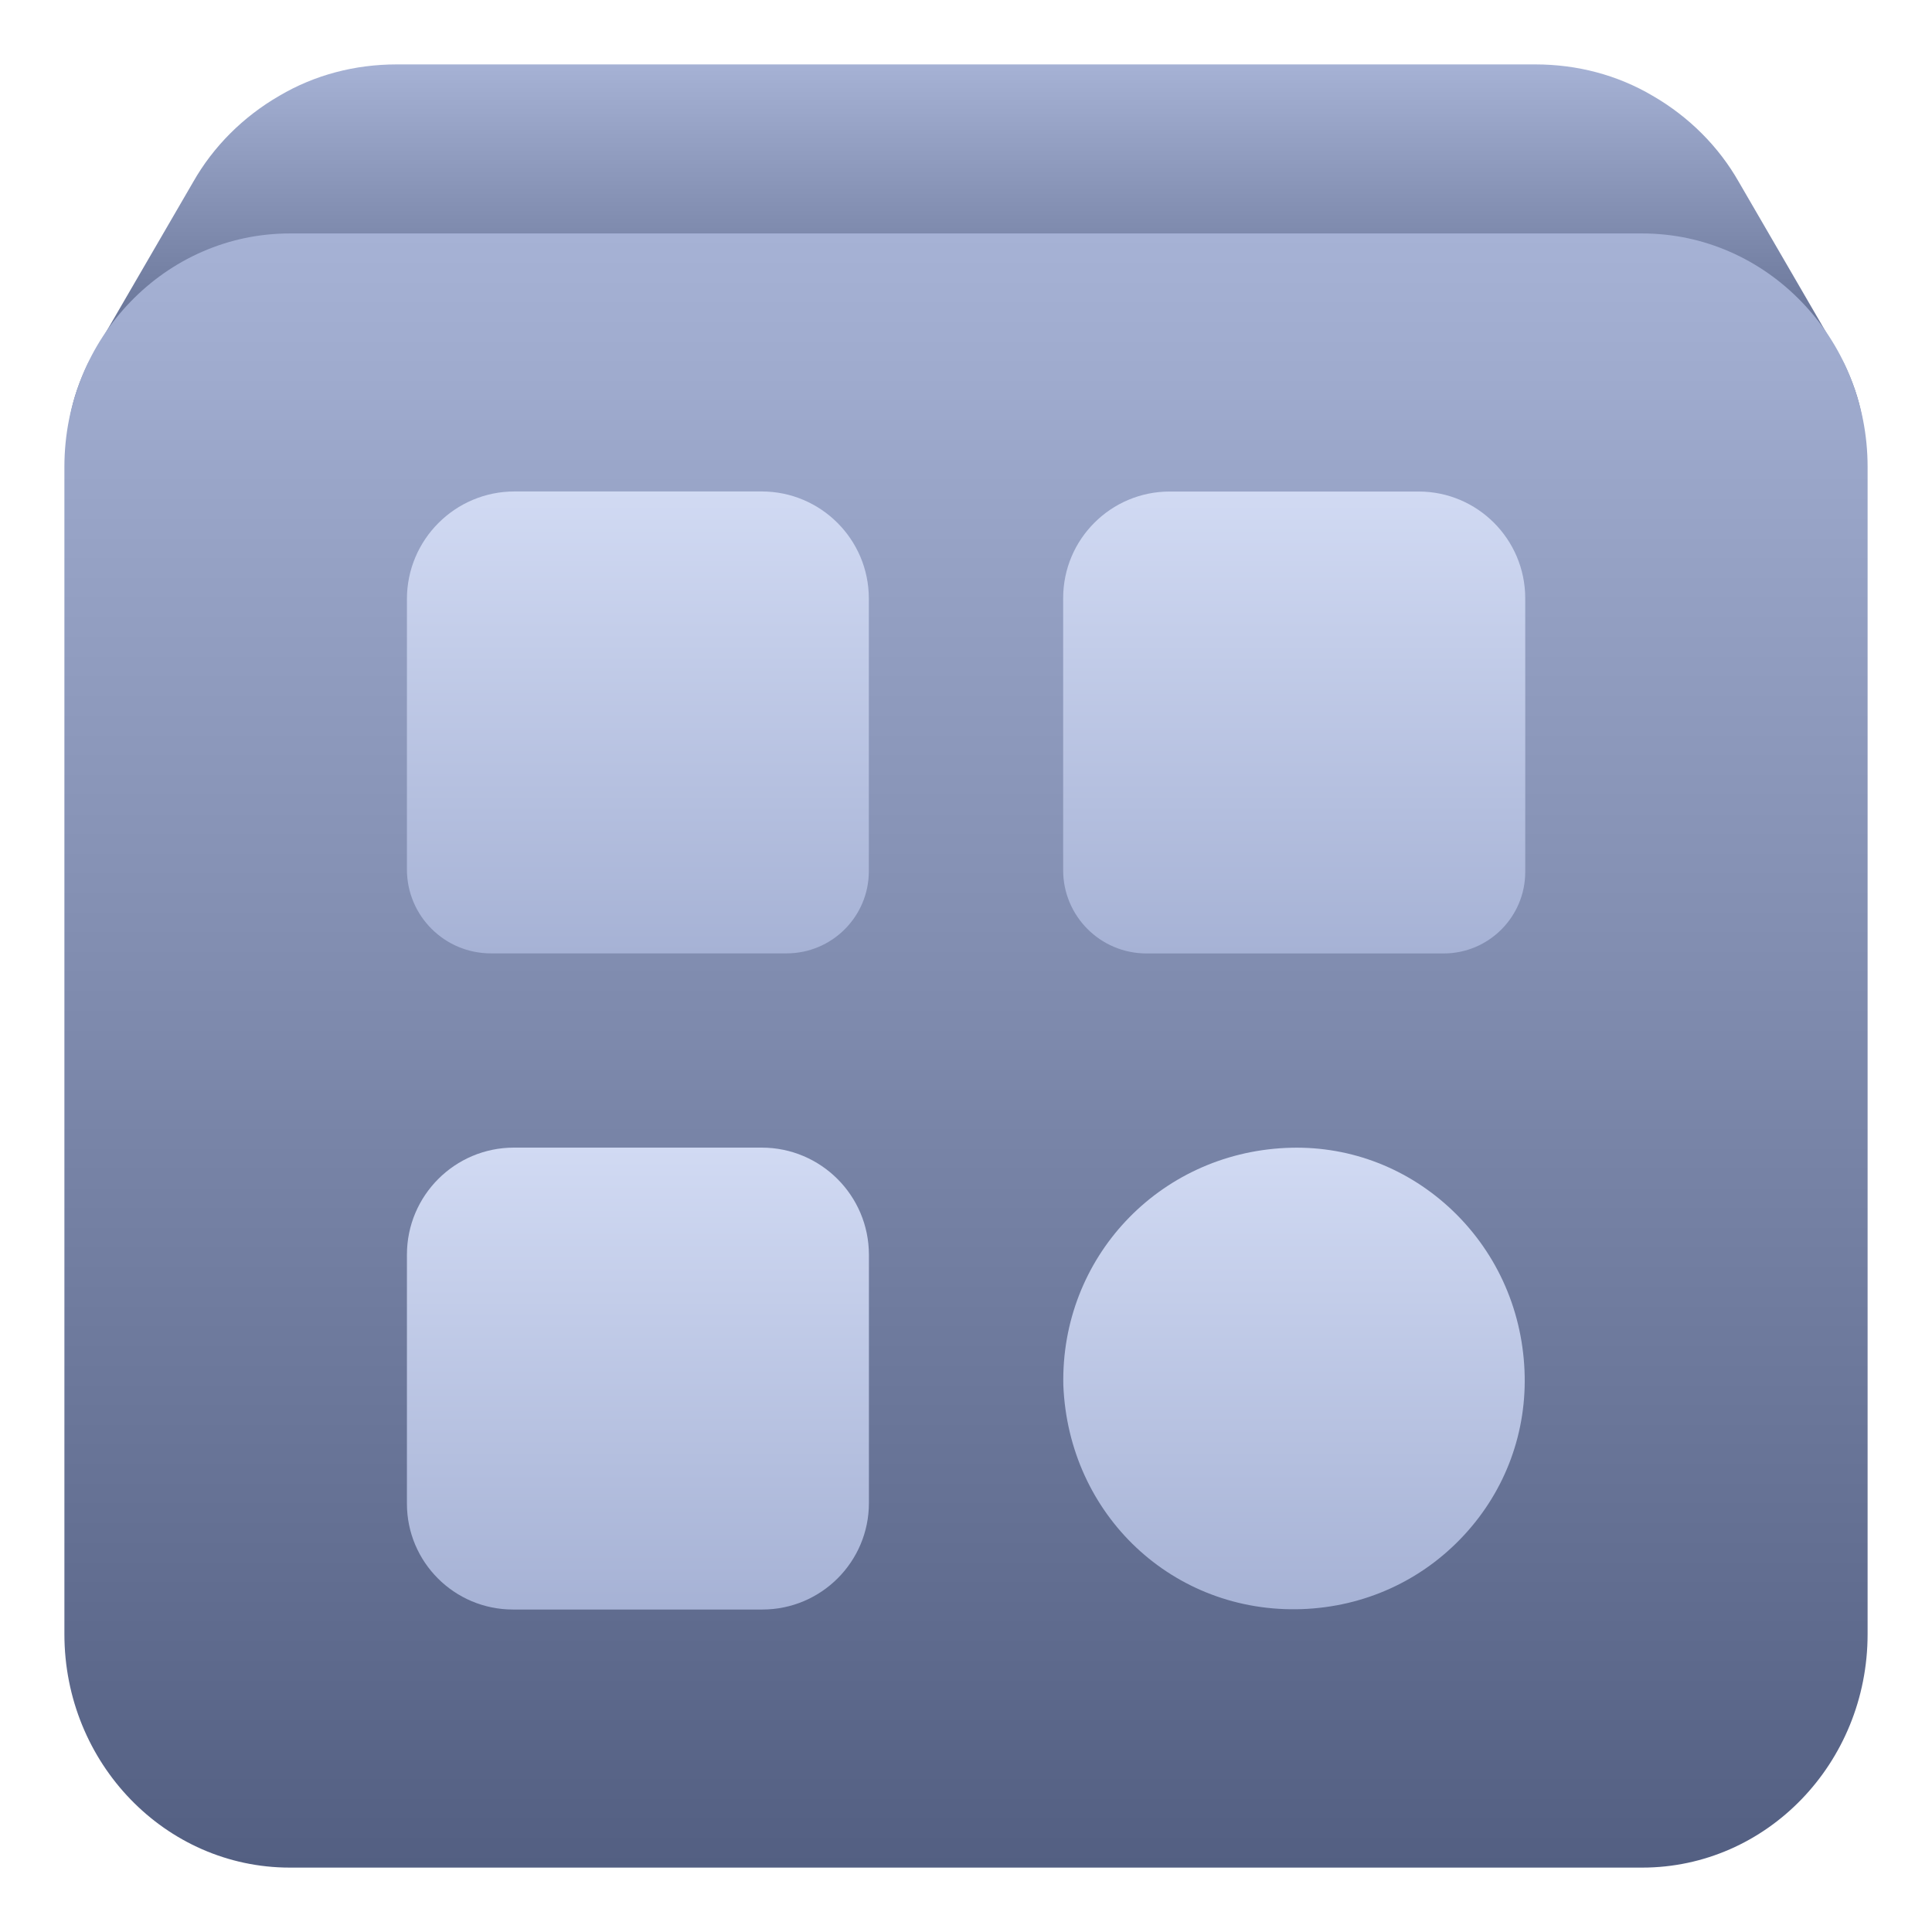<svg width="24" height="24" viewBox="0 0 24 24" fill="none" xmlns="http://www.w3.org/2000/svg">
<path d="M23.13 5.18H0.87C0.91 4.95 0.99 4.73 1.09 4.52L1.32 4.12L2.4 2.26C2.65 1.82 3.02 1.45 3.47 1.19C3.91 0.93 4.41 0.8 4.93 0.8H19.07C19.59 0.8 20.09 0.93 20.53 1.19C20.98 1.45 21.35 1.82 21.6 2.26L22.68 4.12L22.91 4.52C23.01 4.73 23.09 4.95 23.13 5.18Z" fill="url(#paint0_linear_28898_899)"/>
<path d="M20.4 2.9H3.6C2.054 2.9 0.8 4.198 0.8 5.8V20.3C0.8 21.902 2.054 23.2 3.6 23.2H20.4C21.946 23.2 23.2 21.902 23.2 20.3V5.8C23.2 4.198 21.946 2.9 20.4 2.9Z" fill="url(#paint1_linear_28898_899)"/>
<path d="M9.463 6.105C8.439 6.105 7.415 6.105 6.392 6.105C5.654 6.105 5.055 6.704 5.055 7.442C5.055 8.562 5.055 9.681 5.055 10.801C5.055 11.376 5.522 11.843 6.097 11.843H7.219H7.91H8.594C8.987 11.843 9.38 11.843 9.772 11.843C10.336 11.843 10.793 11.385 10.793 10.822C10.793 9.693 10.793 8.564 10.793 7.435C10.793 6.701 10.197 6.106 9.463 6.105Z" fill="url(#paint2_linear_28898_899)"/>
<path d="M17.623 6.106C16.593 6.106 15.562 6.106 14.531 6.106C13.8 6.106 13.207 6.699 13.207 7.43C13.207 8.557 13.207 9.683 13.207 10.81C13.207 11.381 13.67 11.844 14.242 11.844H15.388H16.07H16.751C17.145 11.844 17.54 11.844 17.934 11.844C18.493 11.844 18.947 11.39 18.947 10.831C18.947 9.697 18.948 8.563 18.947 7.429C18.945 6.698 18.353 6.106 17.623 6.106Z" fill="url(#paint3_linear_28898_899)"/>
<path d="M9.463 14.256C8.95 14.256 8.437 14.256 7.924 14.256C7.411 14.256 6.898 14.256 6.385 14.256C5.651 14.256 5.055 14.851 5.055 15.586C5.055 15.865 5.055 16.143 5.055 16.422V17.117V17.807C5.055 18.097 5.055 18.388 5.055 18.679C5.055 19.405 5.645 19.994 6.371 19.994C7.404 19.994 8.438 19.994 9.471 19.994C10.201 19.994 10.794 19.401 10.794 18.671C10.794 17.643 10.794 16.614 10.794 15.586C10.793 14.852 10.198 14.257 9.463 14.256Z" fill="url(#paint4_linear_28898_899)"/>
<path d="M17.999 14.996C17.441 14.486 16.721 14.224 15.972 14.26C14.389 14.334 13.176 15.628 13.209 17.206C13.274 18.824 14.576 20.046 16.174 19.989C16.95 19.961 17.665 19.635 18.188 19.069C18.705 18.51 18.971 17.784 18.938 17.024C18.904 16.239 18.57 15.519 17.999 14.996Z" fill="url(#paint5_linear_28898_899)"/>
<defs>
<linearGradient id="paint0_linear_28898_899" x1="12" y1="5.18" x2="12" y2="0.8" gradientUnits="userSpaceOnUse">
<stop stop-color="#535F82"/>
<stop offset="1" stop-color="#A6B2D5"/>
</linearGradient>
<linearGradient id="paint1_linear_28898_899" x1="12" y1="23.2" x2="12" y2="2.9" gradientUnits="userSpaceOnUse">
<stop stop-color="#535F82"/>
<stop offset="1" stop-color="#A6B2D5"/>
</linearGradient>
<linearGradient id="paint2_linear_28898_899" x1="7.924" y1="11.843" x2="7.924" y2="6.105" gradientUnits="userSpaceOnUse">
<stop stop-color="#A6B2D5"/>
<stop offset="1" stop-color="#D1DAF3"/>
</linearGradient>
<linearGradient id="paint3_linear_28898_899" x1="16.077" y1="11.844" x2="16.077" y2="6.106" gradientUnits="userSpaceOnUse">
<stop stop-color="#A6B2D5"/>
<stop offset="1" stop-color="#D1DAF3"/>
</linearGradient>
<linearGradient id="paint4_linear_28898_899" x1="7.924" y1="19.994" x2="7.924" y2="14.256" gradientUnits="userSpaceOnUse">
<stop stop-color="#A6B2D5"/>
<stop offset="1" stop-color="#D1DAF3"/>
</linearGradient>
<linearGradient id="paint5_linear_28898_899" x1="16.074" y1="19.991" x2="16.074" y2="14.257" gradientUnits="userSpaceOnUse">
<stop stop-color="#A6B2D5"/>
<stop offset="1" stop-color="#D1DAF3"/>
</linearGradient>
</defs>
</svg>
